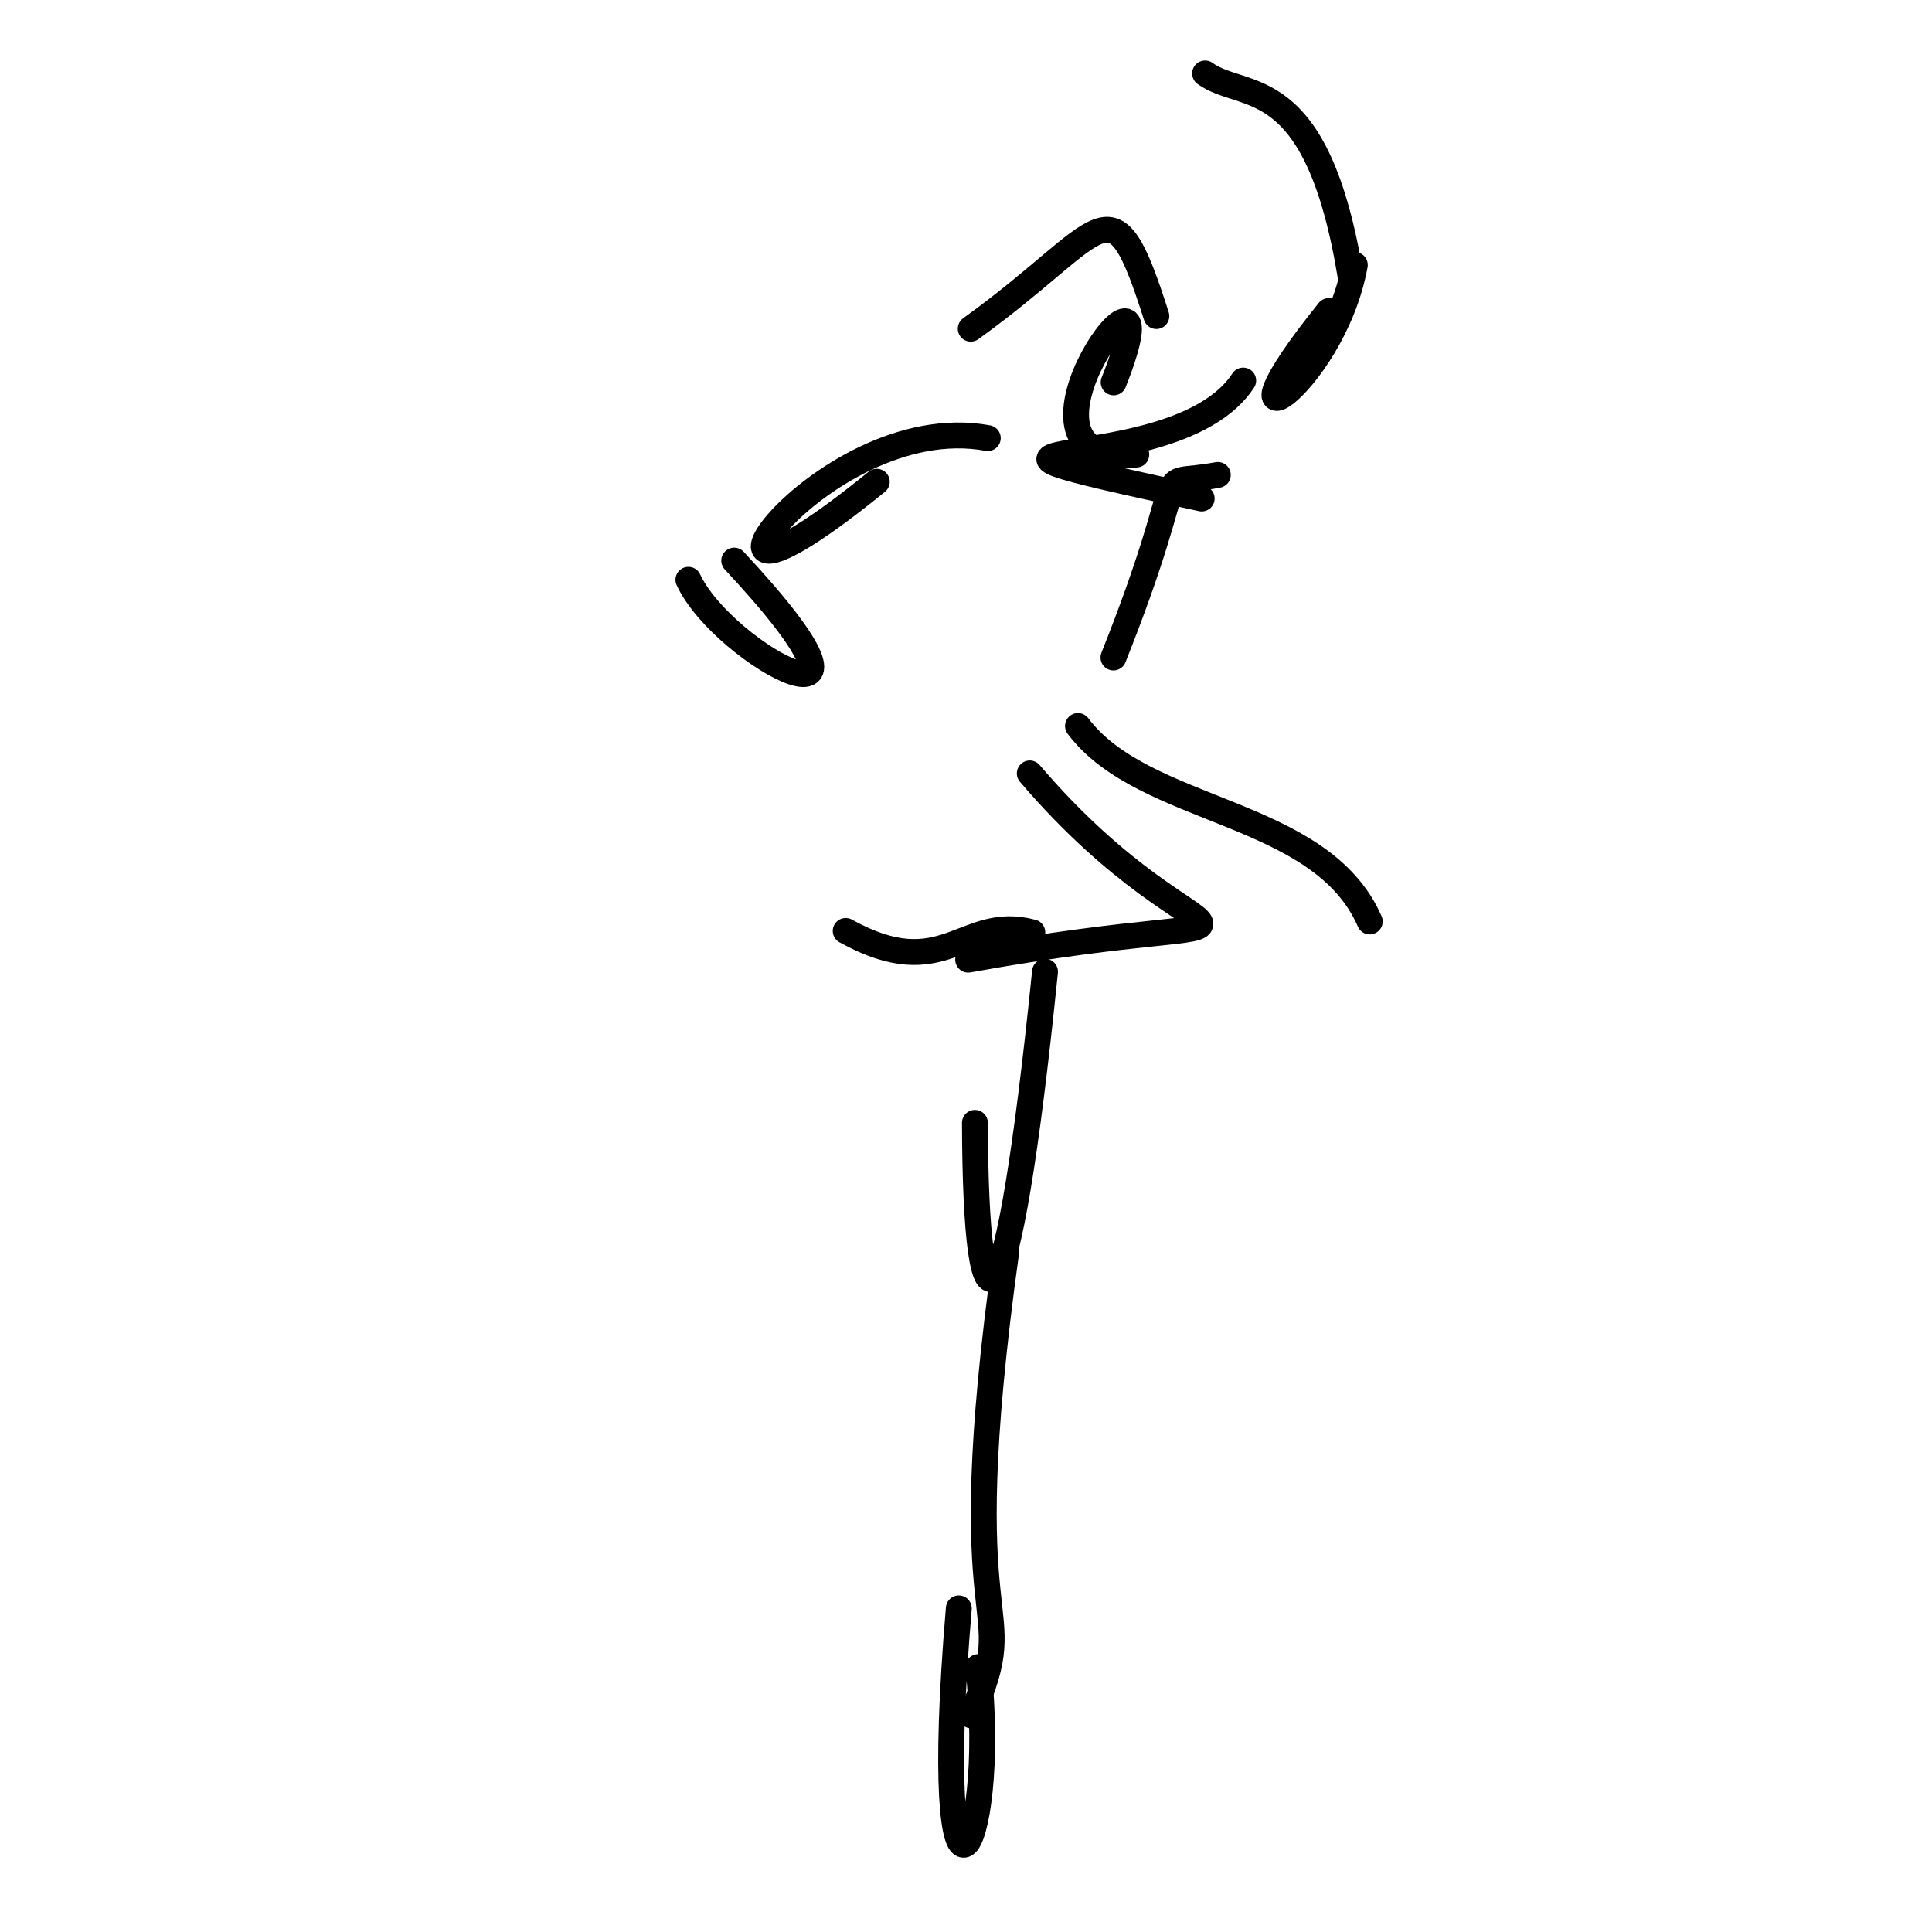 <?xml version="1.0" ?>
<svg height="224" version="1.1" width="224" xmlns="http://www.w3.org/2000/svg">
  <defs/>
  <g>
    <path d="M 139.72 8.516 C 144.205 11.791 152.698 8.054 156.622 32.216" fill="none" stroke="rgb(0, 0, 0)" stroke-linecap="round" stroke-linejoin="round" stroke-opacity="1" stroke-width="3.0"/>
    <path d="M 113.034 130.185 C 113.112 157.156 116.743 156.169 121.16 112.665" fill="none" stroke="rgb(0, 0, 0)" stroke-linecap="round" stroke-linejoin="round" stroke-opacity="1" stroke-width="3.0"/>
    <path d="M 112.618 198.889 C 118.814 184.677 110.068 192.273 116.688 144.957" fill="none" stroke="rgb(0, 0, 0)" stroke-linecap="round" stroke-linejoin="round" stroke-opacity="1" stroke-width="3.0"/>
    <path d="M 158.812 106.839 C 153.141 93.784 132.67 94.443 124.981 84.174" fill="none" stroke="rgb(0, 0, 0)" stroke-linecap="round" stroke-linejoin="round" stroke-opacity="1" stroke-width="3.0"/>
    <path d="M 112.251 111.269 C 153.38 103.839 140.428 114.32 119.394 89.671" fill="none" stroke="rgb(0, 0, 0)" stroke-linecap="round" stroke-linejoin="round" stroke-opacity="1" stroke-width="3.0"/>
    <path d="M 85.128 64.997 C 106.189 87.573 83.962 76.132 79.814 67.22" fill="none" stroke="rgb(0, 0, 0)" stroke-linecap="round" stroke-linejoin="round" stroke-opacity="1" stroke-width="3.0"/>
    <path d="M 98.052 107.937 C 109.545 114.31 111.67 105.956 119.688 108.1" fill="none" stroke="rgb(0, 0, 0)" stroke-linecap="round" stroke-linejoin="round" stroke-opacity="1" stroke-width="3.0"/>
    <path d="M 134.071 36.647 C 128.768 20.026 128.452 26.662 112.55 38.113" fill="none" stroke="rgb(0, 0, 0)" stroke-linecap="round" stroke-linejoin="round" stroke-opacity="1" stroke-width="3.0"/>
    <path d="M 154.068 36.062 C 139.444 54.206 154.477 45.032 157.081 30.726" fill="none" stroke="rgb(0, 0, 0)" stroke-linecap="round" stroke-linejoin="round" stroke-opacity="1" stroke-width="3.0"/>
    <path d="M 113.423 193.28 C 115.852 215.746 107.651 227.933 111.167 186.479" fill="none" stroke="rgb(0, 0, 0)" stroke-linecap="round" stroke-linejoin="round" stroke-opacity="1" stroke-width="3.0"/>
    <path d="M 129.119 44.334 C 137.266 23.812 113.712 54.541 131.744 52.705" fill="none" stroke="rgb(0, 0, 0)" stroke-linecap="round" stroke-linejoin="round" stroke-opacity="1" stroke-width="3.0"/>
    <path d="M 141.195 55.064 C 132.775 56.655 138.78 51.926 129.096 76.232" fill="none" stroke="rgb(0, 0, 0)" stroke-linecap="round" stroke-linejoin="round" stroke-opacity="1" stroke-width="3.0"/>
    <path d="M 101.657 55.857 C 74.59 77.861 94.735 47.12 114.525 50.796" fill="none" stroke="rgb(0, 0, 0)" stroke-linecap="round" stroke-linejoin="round" stroke-opacity="1" stroke-width="3.0"/>
    <path d="M 144.14 44.124 C 136.161 56.377 100.764 49.446 139.326 57.798" fill="none" stroke="rgb(0, 0, 0)" stroke-linecap="round" stroke-linejoin="round" stroke-opacity="1" stroke-width="3.0"/>
  </g>
</svg>
